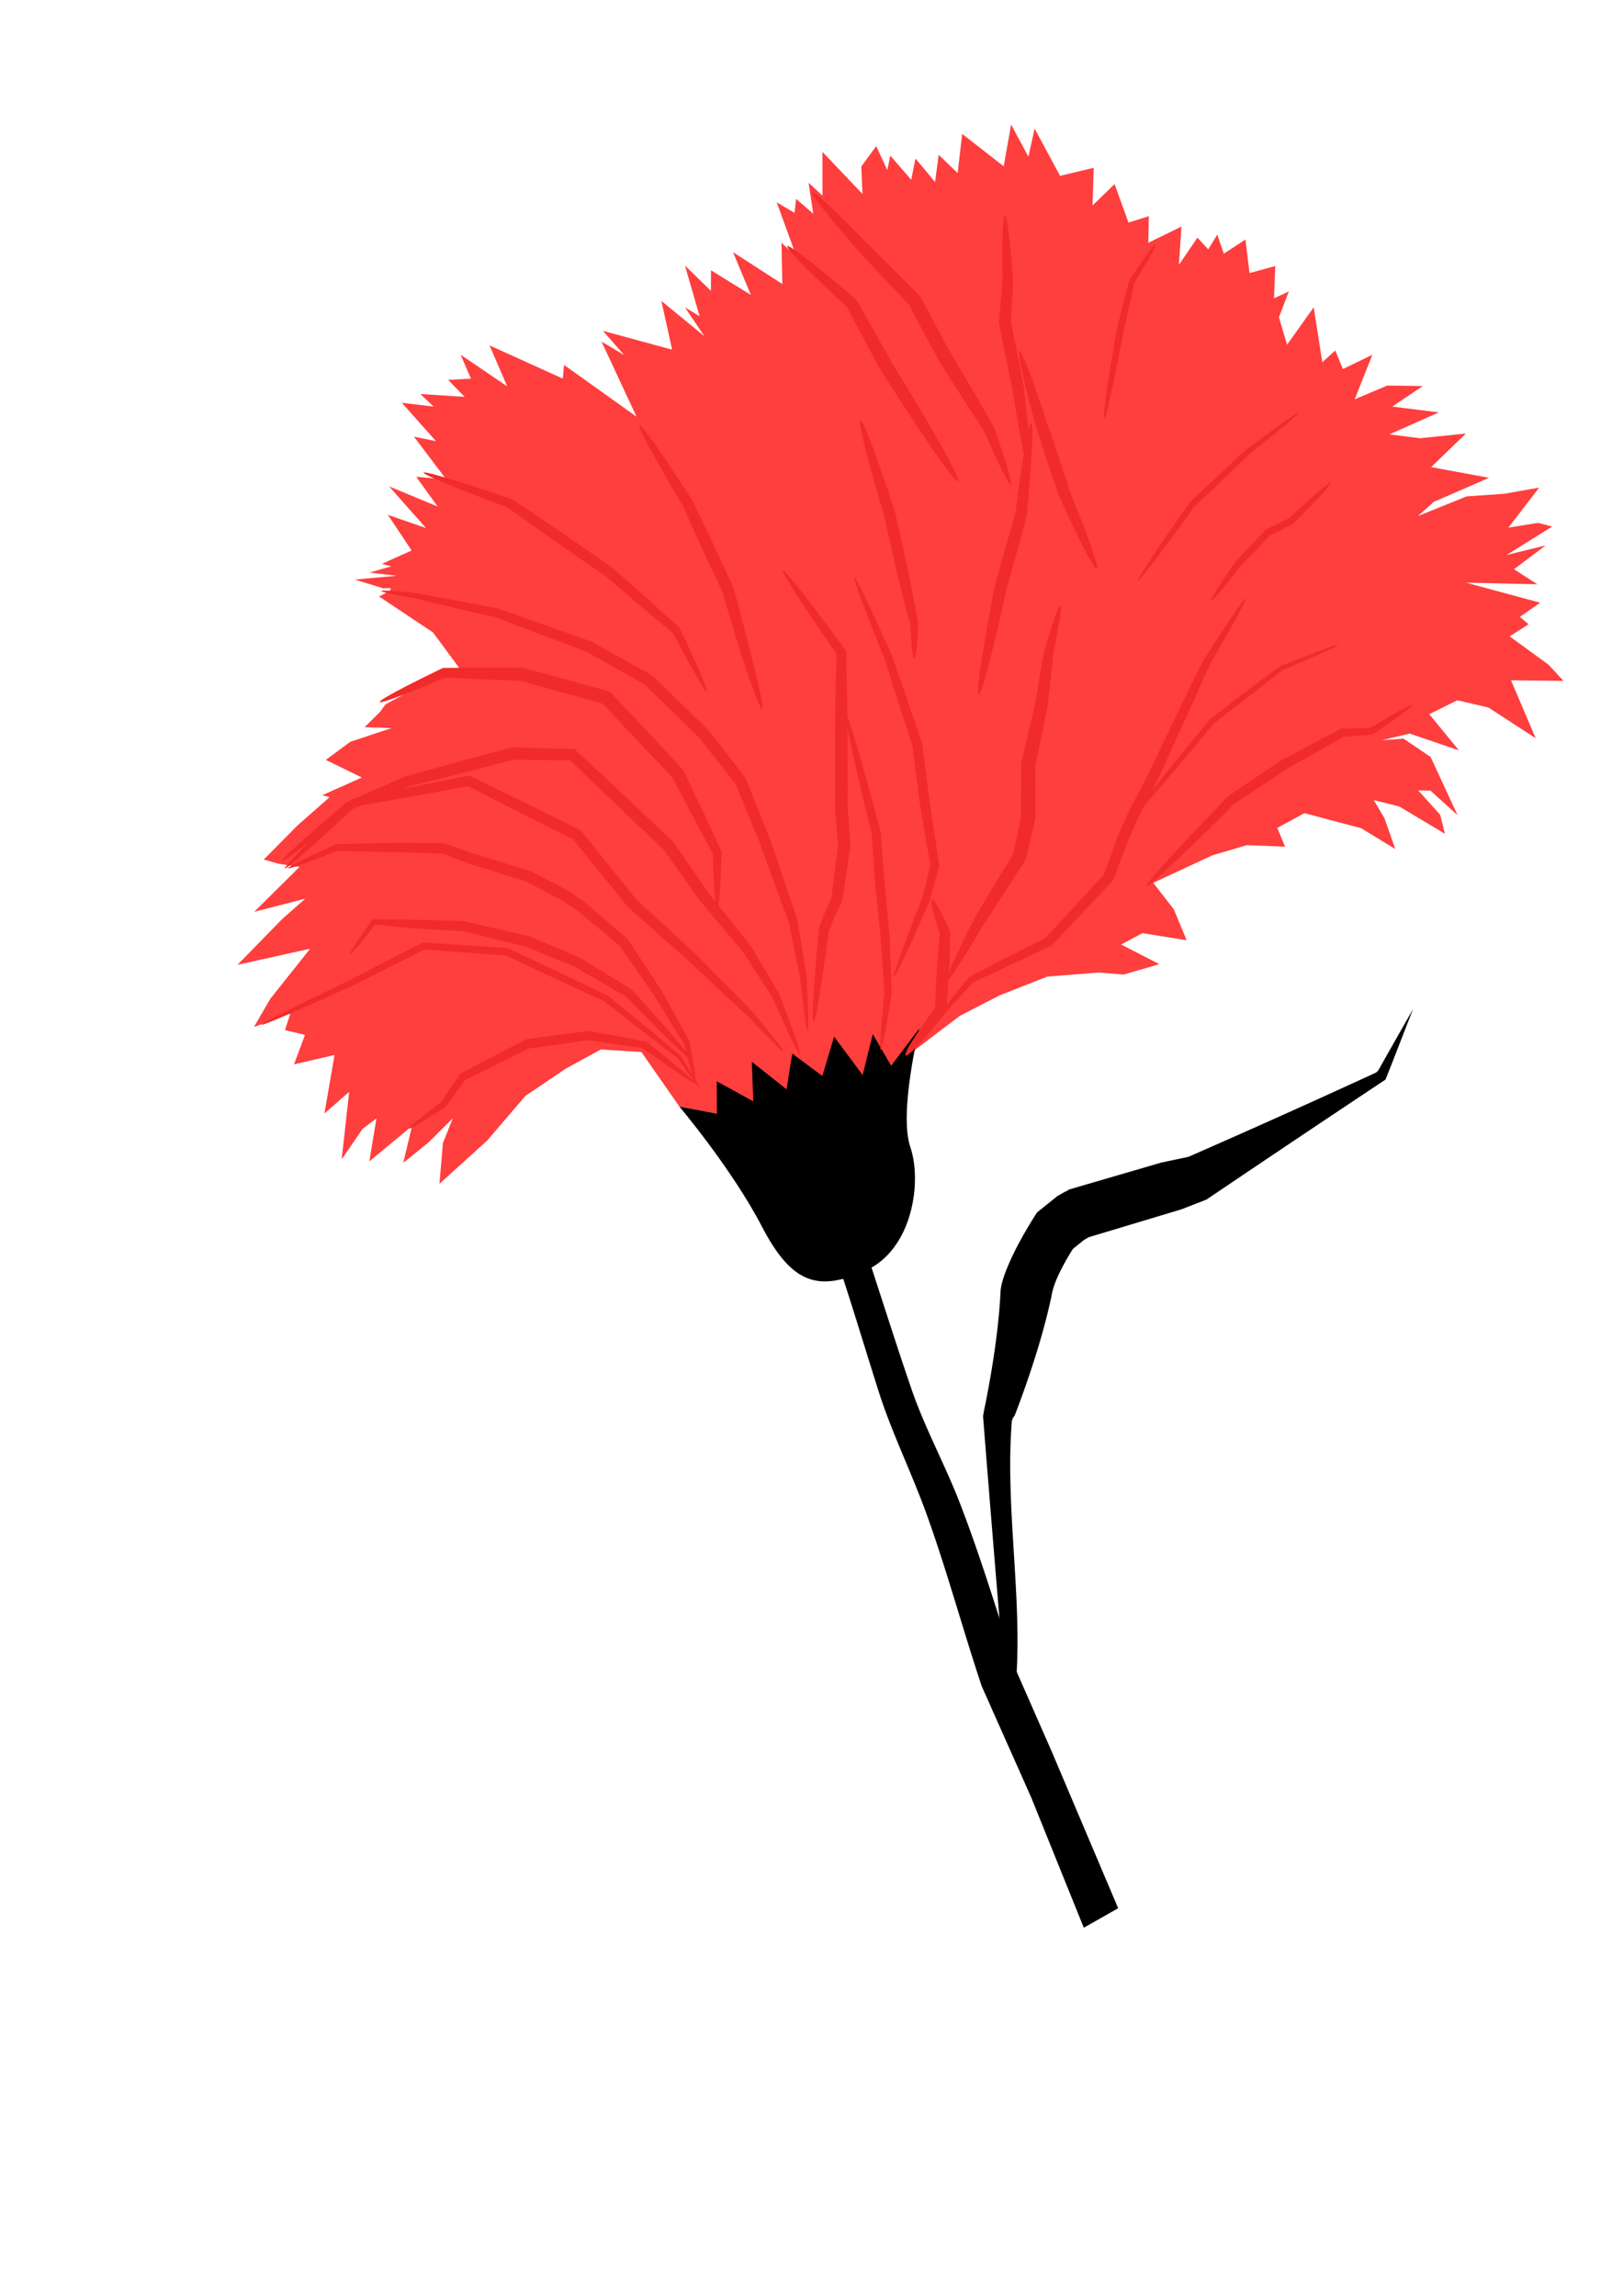 <?xml version="1.0" encoding="UTF-8" standalone="no"?>
<!-- Created with Inkscape (http://www.inkscape.org/) -->

<svg
   xmlns:dc="http://purl.org/dc/elements/1.1/"
   xmlns:cc="http://creativecommons.org/ns#"
   xmlns:rdf="http://www.w3.org/1999/02/22-rdf-syntax-ns#"
   xmlns:svg="http://www.w3.org/2000/svg"
   xmlns="http://www.w3.org/2000/svg"
   xmlns:sodipodi="http://sodipodi.sourceforge.net/DTD/sodipodi-0.dtd"
   xmlns:inkscape="http://www.inkscape.org/namespaces/inkscape"
   width="210mm"
   height="297mm"
   viewBox="0 0 210 297"
   version="1.1"
   id="svg8"
   inkscape:version="0.92.4 5da689c313, 2019-01-14"
   sodipodi:docname="25deabril-cravo.svg">
  <defs
     id="defs2">
    <inkscape:path-effect
       effect="bend_path"
       id="path-effect9378"
       is_visible="true"
       bendpath="m 107.309,163.47 14.299,30.898 7.677,22.451 16.801,30.517"
       prop_scale="1"
       scale_y_rel="false"
       vertical="false" />
    <inkscape:path-effect
       effect="bend_path"
       id="path-effect9368"
       is_visible="true"
       bendpath="m -29.4,93.341 6.682,86.595"
       prop_scale="1"
       scale_y_rel="false"
       vertical="false" />
    <inkscape:path-effect
       effect="skeletal"
       id="path-effect9358"
       is_visible="true"
       pattern="M 0,5 C 0,2.24 2.24,0 5,0 7.76,0 10,2.24 10,5 10,7.76 7.76,10 5,10 2.24,10 0,7.76 0,5 Z"
       copytype="single_stretched"
       prop_scale="0.265"
       scale_y_rel="false"
       spacing="0"
       normal_offset="0"
       tang_offset="0"
       prop_units="false"
       vertical_pattern="false"
       fuse_tolerance="0" />
    <inkscape:path-effect
       effect="skeletal"
       id="path-effect9354"
       is_visible="true"
       pattern="m -14.288,5 c 0,-2.76 2.24,-5 5,-5 2.76,0 5,2.24 5,5 0,2.76 -2.24,5 -5,5 -2.76,0 -5,-2.24 -5,-5 z"
       copytype="single_stretched"
       prop_scale="0.265"
       scale_y_rel="false"
       spacing="0"
       normal_offset="0"
       tang_offset="0"
       prop_units="false"
       vertical_pattern="false"
       fuse_tolerance="0" />
    <inkscape:path-effect
       effect="skeletal"
       id="path-effect9325"
       is_visible="true"
       pattern="M 0,5 C 0,2.24 2.24,0 5,0 7.76,0 10,2.24 10,5 10,7.76 7.76,10 5,10 2.24,10 0,7.76 0,5 Z"
       copytype="single_stretched"
       prop_scale="0.095"
       scale_y_rel="false"
       spacing="0"
       normal_offset="0"
       tang_offset="0"
       prop_units="false"
       vertical_pattern="false"
       fuse_tolerance="0" />
    <inkscape:path-effect
       effect="skeletal"
       id="path-effect9321"
       is_visible="true"
       pattern="M 0,5 C 0,2.24 2.24,0 5,0 7.76,0 10,2.24 10,5 10,7.76 7.76,10 5,10 2.24,10 0,7.76 0,5 Z"
       copytype="single_stretched"
       prop_scale="0.088"
       scale_y_rel="false"
       spacing="0"
       normal_offset="0"
       tang_offset="0"
       prop_units="false"
       vertical_pattern="false"
       fuse_tolerance="0" />
    <inkscape:path-effect
       effect="skeletal"
       id="path-effect9317"
       is_visible="true"
       pattern="M 0,5 C 0,2.24 2.24,0 5,0 7.76,0 10,2.24 10,5 10,7.76 7.76,10 5,10 2.24,10 0,7.76 0,5 Z"
       copytype="single_stretched"
       prop_scale="0.158"
       scale_y_rel="false"
       spacing="0"
       normal_offset="0"
       tang_offset="0"
       prop_units="false"
       vertical_pattern="false"
       fuse_tolerance="0" />
    <inkscape:path-effect
       effect="skeletal"
       id="path-effect9309"
       is_visible="true"
       pattern="M 0,5 C 0,2.24 2.24,0 5,0 7.76,0 10,2.24 10,5 10,7.76 7.76,10 5,10 2.24,10 0,7.76 0,5 Z"
       copytype="single_stretched"
       prop_scale="0.172"
       scale_y_rel="false"
       spacing="0"
       normal_offset="0"
       tang_offset="0"
       prop_units="false"
       vertical_pattern="false"
       fuse_tolerance="0" />
    <inkscape:path-effect
       effect="skeletal"
       id="path-effect9305"
       is_visible="true"
       pattern="M 0,5 C 0,2.24 2.24,0 5,0 7.76,0 10,2.24 10,5 10,7.76 7.76,10 5,10 2.24,10 0,7.76 0,5 Z"
       copytype="single_stretched"
       prop_scale="0.183"
       scale_y_rel="false"
       spacing="0"
       normal_offset="0"
       tang_offset="0"
       prop_units="false"
       vertical_pattern="false"
       fuse_tolerance="0" />
    <inkscape:path-effect
       effect="skeletal"
       id="path-effect9301"
       is_visible="true"
       pattern="M 0,5 C 0,2.24 2.24,0 5,0 7.76,0 10,2.24 10,5 10,7.76 7.76,10 5,10 2.24,10 0,7.76 0,5 Z"
       copytype="single_stretched"
       prop_scale="0.155"
       scale_y_rel="false"
       spacing="0"
       normal_offset="0"
       tang_offset="0"
       prop_units="false"
       vertical_pattern="false"
       fuse_tolerance="0" />
    <inkscape:path-effect
       effect="skeletal"
       id="path-effect9293"
       is_visible="true"
       pattern="M 0,5 C 0,2.24 2.24,0 5,0 7.76,0 10,2.24 10,5 10,7.76 7.76,10 5,10 2.24,10 0,7.76 0,5 Z"
       copytype="single_stretched"
       prop_scale="0.265"
       scale_y_rel="false"
       spacing="0"
       normal_offset="0"
       tang_offset="0"
       prop_units="false"
       vertical_pattern="false"
       fuse_tolerance="0" />
    <inkscape:path-effect
       effect="skeletal"
       id="path-effect9289"
       is_visible="true"
       pattern="M 0,5 C 0,2.24 2.24,0 5,0 7.76,0 10,2.24 10,5 10,7.76 7.76,10 5,10 2.24,10 0,7.76 0,5 Z"
       copytype="single_stretched"
       prop_scale="0.158"
       scale_y_rel="false"
       spacing="0"
       normal_offset="0"
       tang_offset="0"
       prop_units="false"
       vertical_pattern="false"
       fuse_tolerance="0" />
    <inkscape:path-effect
       effect="skeletal"
       id="path-effect9285"
       is_visible="true"
       pattern="M 0,5 C 0,2.24 2.24,0 5,0 7.76,0 10,2.24 10,5 10,7.76 7.76,10 5,10 2.24,10 0,7.76 0,5 Z"
       copytype="single_stretched"
       prop_scale="0.082"
       scale_y_rel="false"
       spacing="0"
       normal_offset="0"
       tang_offset="0"
       prop_units="false"
       vertical_pattern="false"
       fuse_tolerance="0" />
    <inkscape:path-effect
       effect="skeletal"
       id="path-effect9281"
       is_visible="true"
       pattern="M 0,5 C 0,2.24 2.24,0 5,0 7.76,0 10,2.24 10,5 10,7.76 7.76,10 5,10 2.24,10 0,7.76 0,5 Z"
       copytype="single_stretched"
       prop_scale="0.265"
       scale_y_rel="false"
       spacing="0"
       normal_offset="0"
       tang_offset="0"
       prop_units="false"
       vertical_pattern="false"
       fuse_tolerance="0" />
    <inkscape:path-effect
       effect="skeletal"
       id="path-effect9277"
       is_visible="true"
       pattern="M 0,5 C 0,2.24 2.24,0 5,0 7.76,0 10,2.24 10,5 10,7.76 7.76,10 5,10 2.24,10 0,7.76 0,5 Z"
       copytype="single_stretched"
       prop_scale="0.265"
       scale_y_rel="false"
       spacing="0"
       normal_offset="0"
       tang_offset="0"
       prop_units="false"
       vertical_pattern="false"
       fuse_tolerance="0" />
    <inkscape:path-effect
       effect="skeletal"
       id="path-effect9273"
       is_visible="true"
       pattern="M 0,5 C 0,2.24 2.24,0 5,0 7.76,0 10,2.24 10,5 10,7.76 7.76,10 5,10 2.24,10 0,7.76 0,5 Z"
       copytype="single_stretched"
       prop_scale="0.265"
       scale_y_rel="false"
       spacing="0"
       normal_offset="0"
       tang_offset="0"
       prop_units="false"
       vertical_pattern="false"
       fuse_tolerance="0" />
    <inkscape:path-effect
       effect="skeletal"
       id="path-effect9269"
       is_visible="true"
       pattern="M 0,5 C 0,2.24 2.24,0 5,0 7.76,0 10,2.24 10,5 10,7.76 7.76,10 5,10 2.24,10 0,7.76 0,5 Z"
       copytype="single_stretched"
       prop_scale="0.159"
       scale_y_rel="false"
       spacing="0"
       normal_offset="0"
       tang_offset="0"
       prop_units="false"
       vertical_pattern="false"
       fuse_tolerance="0" />
    <inkscape:path-effect
       effect="skeletal"
       id="path-effect9265"
       is_visible="true"
       pattern="M 0,5 C 0,2.24 2.24,0 5,0 7.76,0 10,2.24 10,5 10,7.76 7.76,10 5,10 2.24,10 0,7.76 0,5 Z"
       copytype="single_stretched"
       prop_scale="-0.151"
       scale_y_rel="false"
       spacing="0"
       normal_offset="0"
       tang_offset="0"
       prop_units="false"
       vertical_pattern="false"
       fuse_tolerance="0" />
    <inkscape:path-effect
       effect="skeletal"
       id="path-effect9261"
       is_visible="true"
       pattern="M 0,5 C 0,2.24 2.24,0 5,0 7.76,0 10,2.24 10,5 10,7.76 7.76,10 5,10 2.24,10 0,7.76 0,5 Z"
       copytype="single_stretched"
       prop_scale="0.265"
       scale_y_rel="false"
       spacing="0"
       normal_offset="0"
       tang_offset="0"
       prop_units="false"
       vertical_pattern="false"
       fuse_tolerance="0" />
    <inkscape:path-effect
       effect="skeletal"
       id="path-effect9257"
       is_visible="true"
       pattern="M 0,5 C 0,2.24 2.24,0 5,0 7.76,0 10,2.24 10,5 10,7.76 7.76,10 5,10 2.24,10 0,7.76 0,5 Z"
       copytype="single_stretched"
       prop_scale="0.265"
       scale_y_rel="false"
       spacing="0"
       normal_offset="0"
       tang_offset="0"
       prop_units="false"
       vertical_pattern="false"
       fuse_tolerance="0" />
    <inkscape:path-effect
       effect="skeletal"
       id="path-effect9253"
       is_visible="true"
       pattern="M 0,5 C 0,2.24 2.24,0 5,0 7.76,0 10,2.24 10,5 10,7.76 7.76,10 5,10 2.24,10 0,7.76 0,5 Z"
       copytype="single_stretched"
       prop_scale="0.132"
       scale_y_rel="false"
       spacing="0"
       normal_offset="0"
       tang_offset="0"
       prop_units="false"
       vertical_pattern="false"
       fuse_tolerance="0" />
    <inkscape:path-effect
       effect="skeletal"
       id="path-effect9249"
       is_visible="true"
       pattern="M 0,5 C 0,2.24 2.24,0 5,0 7.76,0 10,2.24 10,5 10,7.76 7.76,10 5,10 2.24,10 0,7.76 0,5 Z"
       copytype="single_stretched"
       prop_scale="0.074"
       scale_y_rel="false"
       spacing="0"
       normal_offset="0"
       tang_offset="0"
       prop_units="false"
       vertical_pattern="false"
       fuse_tolerance="0" />
    <inkscape:path-effect
       effect="skeletal"
       id="path-effect9241"
       is_visible="true"
       pattern="M 0,5 C 0,2.24 2.24,0 5,0 7.76,0 10,2.24 10,5 10,7.76 7.76,10 5,10 2.24,10 0,7.76 0,5 Z"
       copytype="single_stretched"
       prop_scale="0.145"
       scale_y_rel="false"
       spacing="0"
       normal_offset="0"
       tang_offset="0"
       prop_units="false"
       vertical_pattern="false"
       fuse_tolerance="0" />
    <inkscape:path-effect
       effect="skeletal"
       id="path-effect9237"
       is_visible="true"
       pattern="M 0,5 C 0,2.24 2.24,0 5,0 7.76,0 10,2.24 10,5 10,7.76 7.76,10 5,10 2.24,10 0,7.76 0,5 Z"
       copytype="single_stretched"
       prop_scale="0.188"
       scale_y_rel="false"
       spacing="0"
       normal_offset="0"
       tang_offset="0"
       prop_units="false"
       vertical_pattern="false"
       fuse_tolerance="0" />
    <inkscape:path-effect
       effect="skeletal"
       id="path-effect9233"
       is_visible="true"
       pattern="M 0,5 C 0,2.24 2.24,0 5,0 7.76,0 10,2.24 10,5 10,7.76 7.76,10 5,10 2.24,10 0,7.76 0,5 Z"
       copytype="single_stretched"
       prop_scale="0.17"
       scale_y_rel="false"
       spacing="0"
       normal_offset="0"
       tang_offset="0"
       prop_units="false"
       vertical_pattern="false"
       fuse_tolerance="0" />
    <inkscape:path-effect
       effect="skeletal"
       id="path-effect9229"
       is_visible="true"
       pattern="M 0,5 C 0,2.24 2.24,0 5,0 7.76,0 10,2.24 10,5 10,7.76 7.76,10 5,10 2.24,10 0,7.76 0,5 Z"
       copytype="single_stretched"
       prop_scale="-0.129"
       scale_y_rel="false"
       spacing="0"
       normal_offset="0"
       tang_offset="0"
       prop_units="false"
       vertical_pattern="false"
       fuse_tolerance="0" />
    <inkscape:path-effect
       effect="skeletal"
       id="path-effect9225"
       is_visible="true"
       pattern="M 0,5 C 0,2.24 2.24,0 5,0 7.76,0 10,2.24 10,5 10,7.76 7.76,10 5,10 2.24,10 0,7.76 0,5 Z"
       copytype="single_stretched"
       prop_scale="0.123"
       scale_y_rel="false"
       spacing="0"
       normal_offset="0"
       tang_offset="0"
       prop_units="false"
       vertical_pattern="false"
       fuse_tolerance="0" />
    <inkscape:path-effect
       effect="skeletal"
       id="path-effect9221"
       is_visible="true"
       pattern="M 0,5 C 0,2.24 2.24,0 5,0 7.76,0 10,2.24 10,5 10,7.76 7.76,10 5,10 2.24,10 0,7.76 0,5 Z"
       copytype="single_stretched"
       prop_scale="-0.166"
       scale_y_rel="false"
       spacing="0"
       normal_offset="0"
       tang_offset="0"
       prop_units="false"
       vertical_pattern="false"
       fuse_tolerance="0" />
    <inkscape:path-effect
       effect="skeletal"
       id="path-effect9217"
       is_visible="true"
       pattern="M 0,5 C 0,2.24 2.24,0 5,0 7.76,0 10,2.24 10,5 10,7.76 7.76,10 5,10 2.24,10 0,7.76 0,5 Z"
       copytype="single_stretched"
       prop_scale="0.265"
       scale_y_rel="false"
       spacing="0"
       normal_offset="0"
       tang_offset="0"
       prop_units="false"
       vertical_pattern="false"
       fuse_tolerance="0" />
    <inkscape:path-effect
       effect="skeletal"
       id="path-effect9213"
       is_visible="true"
       pattern="M 0,5 C 0,2.24 2.24,0 5,0 7.76,0 10,2.24 10,5 10,7.76 7.76,10 5,10 2.24,10 0,7.76 0,5 Z"
       copytype="single_stretched"
       prop_scale="0.265"
       scale_y_rel="false"
       spacing="0"
       normal_offset="0"
       tang_offset="0"
       prop_units="false"
       vertical_pattern="false"
       fuse_tolerance="0" />
    <inkscape:path-effect
       effect="skeletal"
       id="path-effect9209"
       is_visible="true"
       pattern="M 0,5 C 0,2.24 2.24,0 5,0 7.76,0 10,2.24 10,5 10,7.76 7.76,10 5,10 2.24,10 0,7.76 0,5 Z"
       copytype="single_stretched"
       prop_scale="0.265"
       scale_y_rel="false"
       spacing="0"
       normal_offset="0"
       tang_offset="0"
       prop_units="false"
       vertical_pattern="false"
       fuse_tolerance="0" />
    <inkscape:path-effect
       effect="skeletal"
       id="path-effect9193"
       is_visible="true"
       pattern="M 0,5 C 0,2.24 2.24,0 5,0 7.76,0 10,2.24 10,5 10,7.76 7.76,10 5,10 2.24,10 0,7.76 0,5 Z"
       copytype="single_stretched"
       prop_scale="0.265"
       scale_y_rel="false"
       spacing="0"
       normal_offset="0"
       tang_offset="0"
       prop_units="false"
       vertical_pattern="false"
       fuse_tolerance="0" />
    <inkscape:path-effect
       effect="skeletal"
       id="path-effect9189"
       is_visible="true"
       pattern="M 0,5 C 0,2.24 2.24,0 5,0 7.76,0 10,2.24 10,5 10,7.76 7.76,10 5,10 2.24,10 0,7.76 0,5 Z"
       copytype="single_stretched"
       prop_scale="0.143"
       scale_y_rel="false"
       spacing="0"
       normal_offset="0"
       tang_offset="0"
       prop_units="false"
       vertical_pattern="false"
       fuse_tolerance="0" />
    <inkscape:path-effect
       effect="skeletal"
       id="path-effect9185"
       is_visible="true"
       pattern="M 0,5 C 0,2.24 2.24,0 5,0 7.76,0 10,2.24 10,5 10,7.76 7.76,10 5,10 2.24,10 0,7.76 0,5 Z"
       copytype="single_stretched"
       prop_scale="0.156"
       scale_y_rel="false"
       spacing="0"
       normal_offset="0"
       tang_offset="0"
       prop_units="false"
       vertical_pattern="false"
       fuse_tolerance="0" />
    <inkscape:path-effect
       effect="skeletal"
       id="path-effect9181"
       is_visible="true"
       pattern="M 0,5 C 0,2.24 2.24,0 5,0 7.76,0 10,2.24 10,5 10,7.76 7.76,10 5,10 2.24,10 0,7.76 0,5 Z"
       copytype="single_stretched"
       prop_scale="0.187"
       scale_y_rel="false"
       spacing="0"
       normal_offset="0"
       tang_offset="0"
       prop_units="false"
       vertical_pattern="false"
       fuse_tolerance="0" />
    <inkscape:path-effect
       effect="skeletal"
       id="path-effect9177"
       is_visible="true"
       pattern="M 0,5 C 0,2.24 2.24,0 5,0 7.76,0 10,2.24 10,5 10,7.76 7.76,10 5,10 2.24,10 0,7.76 0,5 Z"
       copytype="single_stretched"
       prop_scale="0.168"
       scale_y_rel="false"
       spacing="0"
       normal_offset="0"
       tang_offset="0"
       prop_units="false"
       vertical_pattern="false"
       fuse_tolerance="0" />
    <inkscape:path-effect
       effect="skeletal"
       id="path-effect9173"
       is_visible="true"
       pattern="M 0,5 C 0,2.24 2.24,0 5,0 7.76,0 10,2.24 10,5 10,7.76 7.76,10 5,10 2.24,10 0,7.76 0,5 Z"
       copytype="single_stretched"
       prop_scale="0.139"
       scale_y_rel="false"
       spacing="0"
       normal_offset="0"
       tang_offset="0"
       prop_units="false"
       vertical_pattern="false"
       fuse_tolerance="0" />
    <inkscape:path-effect
       effect="skeletal"
       id="path-effect9169"
       is_visible="true"
       pattern="M 0,5 C 0,2.24 2.24,0 5,0 7.76,0 10,2.24 10,5 10,7.76 7.76,10 5,10 2.24,10 0,7.76 0,5 Z"
       copytype="single_stretched"
       prop_scale="0.147"
       scale_y_rel="false"
       spacing="0"
       normal_offset="0"
       tang_offset="0"
       prop_units="false"
       vertical_pattern="false"
       fuse_tolerance="0" />
    <inkscape:path-effect
       effect="skeletal"
       id="path-effect9165"
       is_visible="true"
       pattern="M 0,5 C 0,2.24 2.24,0 5,0 7.76,0 10,2.24 10,5 10,7.76 7.76,10 5,10 2.24,10 0,7.76 0,5 Z"
       copytype="single_stretched"
       prop_scale="0.126"
       scale_y_rel="false"
       spacing="0"
       normal_offset="0"
       tang_offset="0"
       prop_units="false"
       vertical_pattern="false"
       fuse_tolerance="0" />
    <inkscape:path-effect
       effect="powerstroke"
       id="path-effect9161"
       is_visible="true"
       offset_points="0,0.132"
       sort_points="true"
       interpolator_type="CubicBezierJohan"
       interpolator_beta="0.2"
       start_linecap_type="zerowidth"
       linejoin_type="extrp_arc"
       miter_limit="4"
       end_linecap_type="zerowidth" />
    <inkscape:path-effect
       effect="skeletal"
       id="path-effect9157"
       is_visible="true"
       pattern="M 0,5 C 0,2.24 2.24,0 5,0 7.76,0 10,2.24 10,5 10,7.76 7.76,10 5,10 2.24,10 0,7.76 0,5 Z"
       copytype="single_stretched"
       prop_scale="0.155"
       scale_y_rel="false"
       spacing="0"
       normal_offset="0"
       tang_offset="0"
       prop_units="false"
       vertical_pattern="false"
       fuse_tolerance="0" />
    <inkscape:path-effect
       effect="skeletal"
       id="path-effect9153"
       is_visible="true"
       pattern="M 0,5 C 0,2.24 2.24,0 5,0 7.76,0 10,2.24 10,5 10,7.76 7.76,10 5,10 2.24,10 0,7.76 0,5 Z"
       copytype="single_stretched"
       prop_scale="0.1"
       scale_y_rel="false"
       spacing="0"
       normal_offset="0"
       tang_offset="0"
       prop_units="false"
       vertical_pattern="false"
       fuse_tolerance="0" />
    <inkscape:path-effect
       effect="skeletal"
       id="path-effect9149"
       is_visible="true"
       pattern="M 0,5 C 0,2.24 2.24,0 5,0 7.76,0 10,2.24 10,5 10,7.76 7.76,10 5,10 2.24,10 0,7.76 0,5 Z"
       copytype="single_stretched"
       prop_scale="0.265"
       scale_y_rel="false"
       spacing="0"
       normal_offset="0"
       tang_offset="0"
       prop_units="false"
       vertical_pattern="false"
       fuse_tolerance="0" />
    <inkscape:path-effect
       effect="skeletal"
       id="path-effect9144"
       is_visible="true"
       pattern="m -177.591,180.144 v 27.604 l -14.834,0.906 -10.687,-1.76 -6.516,2.646 1e-4,-32.717 6.516,0.1 9.777,5.017 z"
       copytype="single_stretched"
       prop_scale="0.265"
       scale_y_rel="false"
       spacing="0"
       normal_offset="0"
       tang_offset="0"
       prop_units="false"
       vertical_pattern="false"
       fuse_tolerance="0" />
    <inkscape:path-effect
       effect="skeletal"
       id="path-effect9134"
       is_visible="true"
       pattern="m -183.365,184.538 v 27.604 l -14.834,0.906 -10.687,-1.76 -6.516,2.646 1e-4,-32.717 6.516,0.1 9.777,5.017 z"
       copytype="single_stretched"
       prop_scale="0.265"
       scale_y_rel="false"
       spacing="0"
       normal_offset="0"
       tang_offset="0"
       prop_units="false"
       vertical_pattern="false"
       fuse_tolerance="0" />
    <inkscape:path-effect
       effect="skeletal"
       id="path-effect9124"
       is_visible="true"
       pattern="m -183.365,184.538 v 27.604 l -14.834,0.906 -10.687,-1.76 -6.516,2.646 1e-4,-32.717 6.516,0.1 9.777,5.017 z"
       copytype="single_stretched"
       prop_scale="0.265"
       scale_y_rel="false"
       spacing="0"
       normal_offset="0"
       tang_offset="0"
       prop_units="false"
       vertical_pattern="false"
       fuse_tolerance="0" />
    <inkscape:path-effect
       effect="skeletal"
       id="path-effect9085"
       is_visible="true"
       pattern="m -181.197,155.006 v 1.146 l -25.521,16.08 h -6.516 l 1e-4,-32.717 6.516,0.1 z"
       copytype="single_stretched"
       prop_scale="0.265"
       scale_y_rel="false"
       spacing="0"
       normal_offset="0"
       tang_offset="0"
       prop_units="false"
       vertical_pattern="false"
       fuse_tolerance="0" />
    <inkscape:path-effect
       effect="skeletal"
       id="path-effect9075"
       is_visible="true"
       pattern="m -183.742,148.453 v 1.146 L -209.263,165.678 h -6.516 l 1e-4,-32.717 6.516,0.1 z"
       copytype="single_stretched"
       prop_scale="0.265"
       scale_y_rel="false"
       spacing="0"
       normal_offset="0"
       tang_offset="0"
       prop_units="false"
       vertical_pattern="false"
       fuse_tolerance="0" />
    <inkscape:path-effect
       effect="skeletal"
       id="path-effect9065"
       is_visible="true"
       pattern="m -183.742,148.453 v 1.146 L -209.263,165.678 h -6.516 l 1e-4,-32.717 6.516,0.1 z"
       copytype="single_stretched"
       prop_scale="0.265"
       scale_y_rel="false"
       spacing="0"
       normal_offset="0"
       tang_offset="0"
       prop_units="false"
       vertical_pattern="false"
       fuse_tolerance="0" />
    <inkscape:path-effect
       effect="skeletal"
       id="path-effect9055"
       is_visible="true"
       pattern="m -183.742,148.453 v 1.146 L -209.263,165.678 h -6.516 l 1e-4,-32.717 6.516,0.1 z"
       copytype="single_stretched"
       prop_scale="0.265"
       scale_y_rel="false"
       spacing="0"
       normal_offset="0"
       tang_offset="0"
       prop_units="false"
       vertical_pattern="false"
       fuse_tolerance="0" />
    <inkscape:path-effect
       effect="skeletal"
       id="path-effect9036"
       is_visible="true"
       pattern="m -183.742,148.982 v 0.087 L -209.263,165.678 h -6.516 l 1e-4,-32.717 6.516,0.1 z"
       copytype="single_stretched"
       prop_scale="0.265"
       scale_y_rel="false"
       spacing="0"
       normal_offset="0"
       tang_offset="0"
       prop_units="false"
       vertical_pattern="false"
       fuse_tolerance="0" />
    <inkscape:path-effect
       effect="skeletal"
       id="path-effect9006"
       is_visible="true"
       pattern="m -194.703,103.813 v 0.059 l -21.832,11.318 V 92.896 Z"
       copytype="single_stretched"
       prop_scale="0.265"
       scale_y_rel="false"
       spacing="0"
       normal_offset="0"
       tang_offset="0"
       prop_units="false"
       vertical_pattern="false"
       fuse_tolerance="0" />
    <inkscape:path-effect
       effect="skeletal"
       id="path-effect8972"
       is_visible="true"
       pattern="m -195.039,65.964 v 10.349 c 0,0.214 -0.121,0.345 -0.266,0.386 l -21.299,5.973 c -0.145,0.041 -0.266,-0.172 -0.266,-0.386 V 59.991 c 0,-0.214 0.121,-0.427 0.266,-0.386 l 21.299,5.973 c 0.145,0.041 0.266,0.172 0.266,0.386 z"
       copytype="single_stretched"
       prop_scale="0.265"
       scale_y_rel="false"
       spacing="0"
       normal_offset="0"
       tang_offset="0"
       prop_units="false"
       vertical_pattern="false"
       fuse_tolerance="0" />
    <inkscape:path-effect
       fuse_tolerance="0"
       vertical_pattern="false"
       prop_units="false"
       tang_offset="0"
       normal_offset="0"
       spacing="0"
       scale_y_rel="false"
       prop_scale="0.265"
       copytype="single_stretched"
       pattern="m -195.568,64.905 v 10.349 c 0,0.214 -0.121,0.345 -0.266,0.386 l -21.299,5.973 c -0.145,0.041 -0.266,-0.172 -0.266,-0.386 V 58.933 c 0,-0.214 0.121,-0.427 0.266,-0.386 l 21.299,5.973 c 0.145,0.041 0.266,0.172 0.266,0.386 z"
       is_visible="true"
       id="path-effect8968"
       effect="skeletal" />
    <inkscape:path-effect
       effect="skeletal"
       id="path-effect8964"
       is_visible="true"
       pattern="m -194.968,66.72 v 10.349 c 0,0.214 -0.121,0.345 -0.266,0.386 l -21.299,5.973 c -0.145,0.041 -0.266,-0.172 -0.266,-0.386 V 60.748 c 0,-0.214 0.121,-0.427 0.266,-0.386 l 21.299,5.973 c 0.145,0.041 0.266,0.172 0.266,0.386 z"
       copytype="single_stretched"
       prop_scale="0.265"
       scale_y_rel="false"
       spacing="0"
       normal_offset="0"
       tang_offset="0"
       prop_units="false"
       vertical_pattern="false"
       fuse_tolerance="0" />
    <inkscape:path-effect
       effect="skeletal"
       id="path-effect8930"
       is_visible="true"
       pattern="M -177.925,-12.271 V 9.725 c 0,0.454 -0.258,0.734 -0.566,0.82 l -45.269,12.694 c -0.308,0.086 -0.566,-0.366 -0.566,-0.82 v -47.384 c 0,-0.455 0.258,-0.907 0.566,-0.821 l 45.269,12.694 c 0.308,0.086 0.566,0.366 0.566,0.821 z"
       copytype="single_stretched"
       prop_scale="0.265"
       scale_y_rel="false"
       spacing="0"
       normal_offset="0"
       tang_offset="0"
       prop_units="false"
       vertical_pattern="false"
       fuse_tolerance="0" />
    <inkscape:path-effect
       effect="skeletal"
       id="path-effect8918"
       is_visible="true"
       pattern="M -172.633,-12.271 V 9.725 c 0,0.454 -0.258,0.734 -0.566,0.82 l -45.269,12.694 c -0.308,0.086 -0.566,-0.366 -0.566,-0.82 v -47.384 c 0,-0.455 0.258,-0.907 0.566,-0.821 l 45.269,12.694 c 0.308,0.086 0.566,0.366 0.566,0.821 z"
       copytype="single_stretched"
       prop_scale="0.265"
       scale_y_rel="false"
       spacing="0"
       normal_offset="0"
       tang_offset="0"
       prop_units="false"
       vertical_pattern="false"
       fuse_tolerance="0" />
    <inkscape:path-effect
       effect="skeletal"
       id="path-effect8908"
       is_visible="true"
       pattern="M -177.925,-12.271 V 9.725 c 0,0.454 -0.258,0.734 -0.566,0.82 l -45.269,12.694 c -0.308,0.086 -0.566,-0.366 -0.566,-0.82 v -47.384 c 0,-0.455 0.258,-0.907 0.566,-0.821 l 45.269,12.694 c 0.308,0.086 0.566,0.366 0.566,0.821 z"
       copytype="single_stretched"
       prop_scale="0.265"
       scale_y_rel="false"
       spacing="0"
       normal_offset="0"
       tang_offset="0"
       prop_units="false"
       vertical_pattern="false"
       fuse_tolerance="0" />
    <inkscape:path-effect
       effect="skeletal"
       id="path-effect8898"
       is_visible="true"
       pattern="M -177.925,-12.271 V 9.725 c 0,0.454 -0.258,0.734 -0.566,0.82 l -45.269,12.694 c -0.308,0.086 -0.566,-0.366 -0.566,-0.82 v -47.384 c 0,-0.455 0.258,-0.907 0.566,-0.821 l 45.269,12.694 c 0.308,0.086 0.566,0.366 0.566,0.821 z"
       copytype="single_stretched"
       prop_scale="0.265"
       scale_y_rel="false"
       spacing="0"
       normal_offset="0"
       tang_offset="0"
       prop_units="false"
       vertical_pattern="false"
       fuse_tolerance="0" />
    <clipPath
       clipPathUnits="userSpaceOnUse"
       id="clipPath8449">
      <path
         style="opacity:1;fill:none;fill-opacity:1;stroke:#000000;stroke-width:7.938;stroke-linecap:butt;stroke-linejoin:miter;stroke-miterlimit:0;stroke-dasharray:none;stroke-opacity:1;paint-order:normal"
         d="M -508.024,4967.316 H 1172.91 V 6648.251 H -508.024 Z"
         id="path8451"
         inkscape:connector-curvature="0" />
    </clipPath>
    <clipPath
       clipPathUnits="userSpaceOnUse"
       id="clipPath8453">
      <path
         style="opacity:1;fill:none;fill-opacity:1;stroke:#000000;stroke-width:7.938;stroke-linecap:butt;stroke-linejoin:miter;stroke-miterlimit:0;stroke-dasharray:none;stroke-opacity:1;paint-order:normal"
         d="M -508.024,4967.316 H 1172.91 V 6648.251 H -508.024 Z"
         id="path8455"
         inkscape:connector-curvature="0" />
    </clipPath>
    <clipPath
       clipPathUnits="userSpaceOnUse"
       id="clipPath8457">
      <path
         style="opacity:1;fill:none;fill-opacity:1;stroke:#000000;stroke-width:7.938;stroke-linecap:butt;stroke-linejoin:miter;stroke-miterlimit:0;stroke-dasharray:none;stroke-opacity:1;paint-order:normal"
         d="M -508.024,4967.316 H 1172.91 V 6648.251 H -508.024 Z"
         id="path8459"
         inkscape:connector-curvature="0" />
    </clipPath>
    <clipPath
       clipPathUnits="userSpaceOnUse"
       id="clipPath8461">
      <path
         style="opacity:1;fill:none;fill-opacity:1;stroke:#000000;stroke-width:7.938;stroke-linecap:butt;stroke-linejoin:miter;stroke-miterlimit:0;stroke-dasharray:none;stroke-opacity:1;paint-order:normal"
         d="M -508.024,4967.316 H 1172.91 V 6648.251 H -508.024 Z"
         id="path8463"
         inkscape:connector-curvature="0" />
    </clipPath>
    <clipPath
       clipPathUnits="userSpaceOnUse"
       id="clipPath8465">
      <path
         style="opacity:1;fill:none;fill-opacity:1;stroke:#000000;stroke-width:7.938;stroke-linecap:butt;stroke-linejoin:miter;stroke-miterlimit:0;stroke-dasharray:none;stroke-opacity:1;paint-order:normal"
         d="M -508.024,4967.316 H 1172.91 V 6648.251 H -508.024 Z"
         id="path8467"
         inkscape:connector-curvature="0" />
    </clipPath>
    <clipPath
       clipPathUnits="userSpaceOnUse"
       id="clipPath8469">
      <path
         style="opacity:1;fill:none;fill-opacity:1;stroke:#000000;stroke-width:7.938;stroke-linecap:butt;stroke-linejoin:miter;stroke-miterlimit:0;stroke-dasharray:none;stroke-opacity:1;paint-order:normal"
         d="M -508.024,4967.316 H 1172.91 V 6648.251 H -508.024 Z"
         id="path8471"
         inkscape:connector-curvature="0" />
    </clipPath>
    <clipPath
       clipPathUnits="userSpaceOnUse"
       id="clipPath8473">
      <path
         style="opacity:1;fill:none;fill-opacity:1;stroke:#000000;stroke-width:7.938;stroke-linecap:butt;stroke-linejoin:miter;stroke-miterlimit:0;stroke-dasharray:none;stroke-opacity:1;paint-order:normal"
         d="M -508.024,4967.316 H 1172.91 V 6648.251 H -508.024 Z"
         id="path8475"
         inkscape:connector-curvature="0" />
    </clipPath>
    <clipPath
       clipPathUnits="userSpaceOnUse"
       id="clipPath8477">
      <path
         style="opacity:1;fill:none;fill-opacity:1;stroke:#000000;stroke-width:7.938;stroke-linecap:butt;stroke-linejoin:miter;stroke-miterlimit:0;stroke-dasharray:none;stroke-opacity:1;paint-order:normal"
         d="M -508.024,4967.316 H 1172.91 V 6648.251 H -508.024 Z"
         id="path8479"
         inkscape:connector-curvature="0" />
    </clipPath>
    <clipPath
       clipPathUnits="userSpaceOnUse"
       id="clipPath8481">
      <path
         style="opacity:1;fill:none;fill-opacity:1;stroke:#000000;stroke-width:7.938;stroke-linecap:butt;stroke-linejoin:miter;stroke-miterlimit:0;stroke-dasharray:none;stroke-opacity:1;paint-order:normal"
         d="M -508.024,4967.316 H 1172.91 V 6648.251 H -508.024 Z"
         id="path8483"
         inkscape:connector-curvature="0" />
    </clipPath>
  </defs>
  <sodipodi:namedview
     id="base"
     pagecolor="#ffffff"
     bordercolor="#00e98f"
     borderopacity="1"
     inkscape:pageopacity="0.0"
     inkscape:pageshadow="2"
     inkscape:zoom="0.69999999"
     inkscape:cx="393.24654"
     inkscape:cy="553.74448"
     inkscape:document-units="mm"
     inkscape:current-layer="layer1"
     showgrid="false"
     borderlayer="true"
     inkscape:showpageshadow="false"
     inkscape:window-width="1920"
     inkscape:window-height="1017"
     inkscape:window-x="0"
     inkscape:window-y="30"
     inkscape:window-maximized="1"
     inkscape:object-nodes="false"
     showguides="false" />
  <g
     inkscape:label="Layer 1"
     inkscape:groupmode="layer"
     id="layer1"
     style="display:inline;opacity:1">
    <path
       style="opacity:1;fill:#ff3e3e;fill-opacity:1;stroke:none;stroke-width:4.465;stroke-linecap:round;stroke-linejoin:miter;stroke-miterlimit:4;stroke-dasharray:none;stroke-dashoffset:86.066;stroke-opacity:1;paint-order:normal"
       d="m 179.764,56.196 3.985,0.494 5.919,-0.607 -4.489,4.347 7.494,1.381 -7.164,3.118 -2.042,1.83 6.289,-2.54 4.929,-0.348 4.466,-0.792 -3.978,5.177 3.846,-0.614 1.822,0.475 -5.904,3.68 5.042,-1.235 -4.084,3.079 3.021,1.944 -9.215,-0.208 9.576,2.592 -2.626,1.834 1.136,0.956 -2.457,1.56 5.054,3.687 1.91,2.079 -6.786,-0.082 1.219,2.869 1.978,4.633 -6.119,-3.977 -4.031,-0.94 -3.621,1.804 3.83,4.678 -6.369,-2.169 -3.645,0.861 2.853,-0.206 3.502,2.367 3.486,7.527 -3.499,-3.164 -1.598,-0.035 2.842,3.141 0.626,2.473 -5.891,-3.523 -3.326,-0.842 1.372,2.311 1.421,4.025 -4.417,-2.692 -7.35,-1.948 -3.505,1.906 1.006,2.427 -4.95,-0.195 -4.482,1.325 -7.623,3.552 2.665,3.426 1.651,3.996 -5.71,-0.914 -2.764,1.466 4.946,2.543 -4.605,1.343 -3.214,-0.261 -6.676,0.528 -6.175,2.428 -5.146,2.653 -5.734,4.349 -3.296,3.755 -22.407,4.535 -4.848,-0.905 -4.919,-7.059 -5.242,-0.328 -4.542,2.482 -5.216,3.519 -4.956,5.786 -6.17,5.592 0.451,-5.274 1.276,-3.2 -3.139,3.118 -3.269,2.64 1.138,-4.769 -5.531,4.583 0.923,-5.561 -1.805,1.365 -2.693,3.939 0.966,-8.74 -3.201,2.805 1.311,-7.572 -5.243,1.208 1.414,-3.803 -2.583,-0.633 0.693,-2.129 -4.705,1.726 2.123,-3.655 5.147,-6.463 -9.408,2.086 5.787,-5.922 2.982,-2.633 -6.595,1.692 5.854,-5.804 -2.748,-0.419 -1.876,-0.537 4.353,-4.401 4.169,-3.671 -0.966,-0.247 5.134,-2.292 -4.664,-2.278 3.178,-2.343 5.344,-1.779 -3.507,-0.103 2.022,-2.007 0.693,-0.949 7.583,-4.136 2.225,-0.204 -3.66,-4.961 -6.999,-4.665 c 3.053,-1.412 0.606,-1.029 0.606,-1.029 l -3.697,-1.152 5.391,-0.491 -3.523,-0.411 2.822,-0.809 -1.198,-0.327 3.823,-1.726 -3.069,-4.608 4.931,1.707 -4.776,-5.391 6.281,2.606 -2.769,-3.846 3.89,0.344 -4.186,-5.538 2.854,0.585 -4.426,-4.964 4.131,0.49 -1.734,-1.627 5.744,0.373 -2.14,-2.197 2.947,-0.163 -1.339,-3.097 6.032,4.101 -2.285,-5.303 9.481,4.297 0.149,-1.777 9.382,6.697 -4.521,-9.713 2.927,1.746 -2.744,-3.132 8.948,2.43 -1.388,-6.302 5.579,4.577 -2.54,-3.752 1.909,1.156 -1.901,-6.56 3.363,3.279 0.012,-2.663 5.156,3.188 -2.31,-5.533 6.381,4.118 -0.113,-5.347 1.971,1.874 -2.59,-7.093 2.308,1.362 0.207,-1.803 2.216,1.913 -0.609,-4.005 1.805,1.673 -0.009,-5.667 5.181,5.439 -0.153,-3.553 1.933,-2.625 1.441,3.108 0.374,-1.888 2.714,3.127 0.546,-2.75 2.535,3.039 0.472,-3.517 2.456,2.363 0.58,-5.072 5.375,4.196 0.961,-5.41 2.236,4.176 0.806,-3.648 3.293,6.122 4.352,-1.051 -0.153,4.879 2.851,-2.763 1.803,4.979 2.631,-0.834 -0.072,3.444 4.293,-2.097 -0.33,4.951 2.394,-3.514 1.404,1.513 1.165,-1.906 0.843,2.455 2.806,-1.822 0.523,4.338 3.337,-0.911 -0.169,4.179 1.921,-0.892 -1.283,3.338 1.053,3.558 3.453,-4.85 1.105,7.113 1.679,-1.518 0.989,2.399 3.808,-1.848 -2.28,5.76 4.207,-1.774 4.595,0.061 -3.939,2.658 6.031,0.749 z"
       id="rect9350"
       inkscape:connector-curvature="0"
       sodipodi:nodetypes="ccccccccccccccccccccccccccccccccccccccccccccccccccccccccccccccccccccccccccccccccccccccccccccccccccccccccccccccccccccccccccccccccccccccccccccccccccccccccccccccccccccccccccccccccccccccccccccccccccccccccccccccc"
       inkscape:label="Red" />
    <path
       sodipodi:type="inkscape:offset"
       inkscape:radius="-3.8151453"
       inkscape:original="M 710.89062 451.42578 C 697.43019 474.86765 684.40951 497.84245 671.82812 520.34766 C 640.74344 534.63812 610.48321 548.22137 581.05078 561.09766 C 576.75068 562.00541 572.45928 562.90896 568.17383 563.81055 C 552.49359 568.38822 536.81557 572.96557 521.14062 577.54102 C 521.17903 577.66994 521.21752 577.79881 521.25586 577.92773 L 521.13477 577.98242 L 520.03516 578.50977 L 516.24414 580.64062 L 505.50195 589.27539 C 505.50195 589.27539 488.59564 614.6806 486.84375 628.88281 C 486.82225 629.04382 486.802 629.20423 486.7793 629.36523 C 486.17465 642.62847 484.41423 656.14929 482.12305 669.79297 C 481.32421 674.53291 480.45795 679.2586 479.51367 683.9668 C 479.24381 685.31208 478.97223 686.64805 478.69141 687.97266 C 478.53206 688.88122 478.37365 689.77955 478.2168 690.66797 C 478.1956 690.76437 478.17504 690.86065 478.15234 690.95703 C 478.14434 690.99183 478.13641 691.02843 478.12891 691.0625 C 481.54983 734.39811 485.05185 777.20275 488.63477 819.47461 L 489.78125 819.47461 L 501.92188 822.33008 C 505.34692 780.11487 496.55214 735.55281 499.82227 694.35547 C 499.83667 694.32217 499.84818 694.28797 499.86328 694.25391 C 499.90028 694.16241 499.93678 694.07193 499.97461 693.98047 C 500.03921 694.15724 500.1 694.34171 500.1582 694.53711 C 500.69376 693.17572 501.21657 691.82075 501.73047 690.4707 C 503.52933 685.7452 505.25063 680.99057 506.90039 676.2168 C 511.63674 662.55592 515.90475 648.47802 519.0918 633.81055 C 519.1175 633.62822 519.14147 633.44585 519.16797 633.26367 C 520.48888 624.97109 528.77539 612.22852 528.77539 612.22852 L 533.51172 608.41992 L 534.67383 607.76562 L 534.96289 607.63086 L 535.01367 607.61328 L 535.0293 607.60938 L 534.99609 607.53711 L 580.06445 593.98438 C 584.31982 592.32874 588.56658 590.67654 592.80664 589.02734 C 623.26931 568.45435 652.86893 548.61903 681.60547 529.52344 C 692.17093 503.16571 702.27673 477.29715 711.92383 451.91797 L 710.89062 451.42578 z "
       style="fill:#000000;stroke:none;stroke-width:1px;stroke-linecap:butt;stroke-linejoin:miter;stroke-opacity:1"
       id="path9067"
       d="m 691.924,492.629 c -5.562,9.832 -11.366,19.921 -16.766,29.58 a 3.816,3.816 0 0 1 -1.736,1.605 c -31.105,14.3 -61.386,27.893 -90.842,40.779 a 3.816,3.816 0 0 1 -0.742,0.236 c -4.258,0.899 -8.507,1.795 -12.75,2.688 -15.083,4.403 -30.164,8.806 -45.242,13.207 a 3.816,3.816 0 0 1 -1.02,0.68 l -0.082,0.037 -0.947,0.455 -3.408,1.916 -10.008,8.043 c -0.432,0.653 -4.092,6.213 -8.203,13.729 -4.359,7.968 -8.82,17.87 -9.547,23.766 a 3.816,3.816 0 0 1 -0.006,0.039 c -0.017,0.127 -0.037,0.282 -0.06,0.451 -0.627,13.385 -2.39,26.951 -4.68,40.584 a 3.816,3.816 0 0 1 0,0.004 c -0.805,4.776 -1.678,9.539 -2.631,14.289 -0.266,1.328 -0.536,2.654 -0.816,3.977 -0.155,0.885 -0.308,1.761 -0.461,2.625 3.326,42.114 6.732,83.696 10.211,124.805 l 6.143,1.443 c 2.442,-40.205 -5.522,-83.052 -2.311,-123.514 a 3.816,3.816 0 0 1 0.301,-1.211 c -0.009,0.02 0.012,-0.031 0.006,-0.018 l 0.049,-0.117 c 0.024,-0.06 0.046,-0.117 0.074,-0.186 a 3.816,3.816 0 0 1 0.904,-1.309 c 0.271,-0.7 0.545,-1.402 0.811,-2.1 1.784,-4.687 3.493,-9.404 5.131,-14.143 a 3.816,3.816 0 0 1 0,-0.004 c 4.693,-13.537 8.902,-27.439 12.045,-41.879 0.016,-0.118 0.032,-0.229 0.053,-0.373 a 3.816,3.816 0 0 1 0.008,-0.051 c 0.808,-5.07 3.374,-10.433 5.695,-14.814 2.321,-4.382 4.48,-7.701 4.48,-7.701 a 3.816,3.816 0 0 1 0.809,-0.893 l 4.736,-3.809 a 3.816,3.816 0 0 1 0.52,-0.352 l 1.047,-0.588 a 3.816,3.816 0 0 1 1.209,-0.625 l 44.949,-13.518 c 4.068,-1.583 8.128,-3.161 12.182,-4.738 29.996,-20.257 59.137,-39.782 87.461,-58.607 4.677,-11.675 8.94,-22.908 13.436,-34.391 z"
       transform="matrix(0.265,0,0,0.265,-0.529,0)"
       inkscape:label="Leaf" />
    <path
       style="fill:#000000;fill-opacity:1;stroke:none;stroke-width:0.265px;stroke-linecap:butt;stroke-linejoin:miter;stroke-opacity:1"
       d="m 87.907,143.157 4.848,0.905 -0.016,-4.187 4.725,2.609 -0.183,-5.121 4.489,3.557 0.738,-4.622 3.893,2.897 1.525,-5.089 3.692,4.977 1.31,-5.312 2.376,4.102 3.646,-4.818 c 0,0 -2.688,10.915 -1.158,15.359 1.53,4.444 0.296,13.243 -5.803,15.966 -6.099,2.723 -9.518,1.766 -13.414,-5.721 -3.896,-7.487 -10.668,-15.502 -10.668,-15.502 z"
       id="path9090"
       inkscape:connector-curvature="0"
       sodipodi:nodetypes="cccccccccccccscsc"
       inkscape:label="Core" />
    <path
       sodipodi:type="inkscape:offset"
       inkscape:radius="-1.1099668"
       inkscape:original="M 113.19141 161.72656 L 107.30859 163.4707 C 109.17333 169.03921 110.86464 174.78947 112.66016 180.42578 C 114.38633 185.84442 116.95377 190.99013 118.89258 196.38867 C 121.52384 203.71529 123.55892 211.28391 125.99023 218.54492 C 128.12606 223.34402 130.26077 228.14055 132.39453 232.93555 C 134.8152 238.9342 139.67773 250.97461 139.67773 250.97461 L 146.08594 247.33594 C 146.08594 247.33594 140.10556 233.23683 137.12109 226.19727 C 135.62888 222.80168 134.13733 219.40653 132.64453 216.00977 C 130.21682 208.67989 127.98889 201.12841 125.15039 193.83594 C 123.23324 188.91051 120.67397 184.24867 118.9707 179.29688 C 116.9715 173.48475 115.11672 167.53929 113.19141 161.72656 z "
       style="fill:#000000;stroke:none;stroke-width:0.265px;stroke-linecap:butt;stroke-linejoin:miter;stroke-opacity:1"
       id="path9136"
       d="m 112.475,163.098 -3.768,1.117 c 1.732,5.252 3.335,10.618 5.01,15.875 1.691,5.309 4.252,10.443 6.221,15.924 2.647,7.37 4.681,14.932 7.092,22.137 2.127,4.78 4.254,9.558 6.379,14.334 a 1.11,1.11 0 0 1 0.016,0.035 c 2.263,5.607 6.245,15.468 6.809,16.863 l 4.445,-2.523 c -0.477,-1.124 -5.714,-13.474 -8.572,-20.215 l -0.002,-0.004 c -1.492,-3.394 -2.982,-6.788 -4.475,-10.184 a 1.11,1.11 0 0 1 -0.037,-0.098 c -2.436,-7.353 -4.661,-14.887 -7.477,-22.121 -1.882,-4.835 -4.449,-9.508 -6.193,-14.58 -1.89,-5.494 -3.644,-11.082 -5.447,-16.561 z"
       inkscape:label="Branch" />
    <g
       id="g4654"
       inkscape:label="Shades"
       style="display:inline">
      <path
         inkscape:original-d="m 33.828868,132.58035 11.717263,-5.48065 9.260417,-4.7247 10.772319,0.75595 12.851191,6.04762 9.449406,7.55952 2.645833,3.96875"
         inkscape:path-effect="#path-effect9153"
         inkscape:connector-curvature="0"
         id="path9151"
         d="m 33.829,132.58 c -0.069,-0.148 4.469,-2.431 11.542,-5.84 2.768,-1.443 5.91,-3.063 9.344,-4.819 2.984,0.192 6.158,0.402 9.433,0.627 6.8e-4,4e-5 1.555,0.107 1.556,0.107 4.698,2.211 9.094,4.299 12.958,6.154 3.894,3.17 7.144,5.85 9.409,7.755 1.641,2.588 2.535,4.09 2.456,4.143 -0.08,0.053 -1.12,-1.348 -2.836,-3.794 -2.346,-1.783 -5.628,-4.33 -9.49,-7.364 -3.828,-1.765 -8.146,-3.777 -12.745,-5.941 5.81e-4,4e-5 -1.494,-0.107 -1.493,-0.107 -3.144,-0.226 -6.188,-0.452 -9.062,-0.671 -3.353,1.707 -6.436,3.262 -9.177,4.63 -7.162,3.249 -11.824,5.269 -11.893,5.122 z"
         style="fill:#f12a2a;fill-opacity:1;stroke:none;stroke-width:0.265px;stroke-linecap:butt;stroke-linejoin:miter;stroke-opacity:1" />
      <path
         inkscape:original-d="m 36.852677,112.35863 8.882441,-8.50447 14.930059,-2.83482 13.98512,6.99256 7.181546,8.88244 7.748513,6.99256 7.748511,7.55953 3.968753,4.53571"
         inkscape:path-effect="#path-effect9157"
         inkscape:connector-curvature="0"
         id="path9155"
         d="m 36.853,112.359 c -0.152,-0.159 3.128,-3.557 8.64,-8.975 4.251,-0.878 9.44,-1.915 15.268,-3.05 3.854,1.887 8.023,3.941 12.335,6.082 -1.2e-5,-1e-5 2.028,1.008 2.028,1.008 2.535,3.125 4.961,6.132 7.237,8.971 2.764,2.526 5.335,4.891 7.648,7.037 3.067,3.076 5.66,5.711 7.614,7.738 2.439,2.965 3.787,4.716 3.676,4.813 -0.111,0.098 -1.667,-1.47 -4.262,-4.258 -2.07,-1.899 -4.755,-4.413 -7.883,-7.381 -2.388,-2.098 -5.027,-4.434 -7.849,-6.949 -2.26,-2.771 -4.646,-5.716 -7.127,-8.794 -1.75e-4,-9e-5 -1.924,-0.968 -1.924,-0.968 -4.087,-2.058 -8.026,-4.058 -11.684,-5.927 -5.497,1.015 -10.451,1.904 -14.592,2.62 -5.448,5.076 -8.973,8.192 -9.125,8.034 z"
         style="fill:#f12a2a;fill-opacity:1;stroke:none;stroke-width:0.265px;stroke-linecap:butt;stroke-linejoin:miter;stroke-opacity:1" />
      <path
         inkscape:original-d="m 52.919365,145.99272 4.409948,-3.07361 2.53906,-3.60813 8.418992,-4.27632 7.884451,-1.06907 7.216274,1.20271 6.548105,4.94449"
         inkscape:path-effect="#path-effect9165"
         inkscape:connector-curvature="0"
         id="path9163"
         d="m 52.919,145.993 c -0.092,-0.132 1.489,-1.409 4.12,-3.364 0,0 10e-7,0 10e-7,0 0.72,-1.09 1.557,-2.334 2.493,-3.705 2.488,-1.324 5.418,-2.857 8.571,-4.477 0.709,-0.098 1.428,-0.197 2.155,-0.296 2.053,-0.279 4.041,-0.542 5.922,-0.782 2.734,0.486 5.248,0.948 7.397,1.359 4.015,3.146 6.481,5.224 6.358,5.386 -0.122,0.162 -2.782,-1.63 -6.738,-4.503 -2.079,-0.294 -4.467,-0.649 -7.036,-1.047 -1.794,0.258 -3.684,0.521 -5.638,0.785 -0.693,0.094 -1.378,0.185 -2.054,0.275 -3,1.505 -5.819,2.893 -8.267,4.075 -0.952,1.311 -1.82,2.49 -2.585,3.512 0,0 -10e-7,0 -10e-7,0 -2.856,1.869 -4.608,2.915 -4.699,2.783 z"
         style="fill:#f12a2a;fill-opacity:1;stroke:none;stroke-width:0.265px;stroke-linecap:butt;stroke-linejoin:miter;stroke-opacity:1" />
      <path
         inkscape:original-d="m 37.284099,112.31676 6.280832,-2.6727 h 8.819896 l 5.078121,0.13364 3.207235,1.20271 7.750815,2.40542 4.810852,2.53906 2.138156,1.46998 5.345391,4.54359 4.409948,6.5481 3.741771,6.41447 1.069079,4.94449"
         inkscape:path-effect="#path-effect9169"
         inkscape:connector-curvature="0"
         id="path9167"
         d="m 37.284,112.317 c -0.066,-0.154 2.218,-1.29 6.194,-3.099 2.435,-0.072 5.466,-0.138 8.915,-0.195 1.641,0.026 3.378,0.059 5.198,0.097 1.073,0.386 2.178,0.784 3.308,1.193 2.492,0.757 5.105,1.56 7.803,2.396 -0.003,-0.002 1.431,0.753 1.428,0.751 1.178,0.621 2.339,1.234 3.48,1.839 0.005,0.004 2.194,1.518 2.199,1.522 1.887,1.623 3.698,3.188 5.406,4.671 1.604,2.421 3.079,4.668 4.394,6.691 1.443,2.586 2.669,4.818 3.615,6.579 0.588,3.213 0.852,5.053 0.712,5.083 -0.139,0.03 -0.659,-1.75 -1.426,-4.806 -1.059,-1.675 -2.373,-3.798 -3.869,-6.249 -1.35,-1.934 -2.835,-4.083 -4.426,-6.405 -1.682,-1.398 -3.452,-2.877 -5.285,-4.416 0.005,0.004 -2.083,-1.422 -2.077,-1.418 -1.099,-0.577 -2.214,-1.165 -3.344,-1.763 -0.003,-0.002 -1.366,-0.723 -1.369,-0.725 -2.666,-0.828 -5.244,-1.637 -7.699,-2.415 -1.06,-0.412 -2.097,-0.817 -3.107,-1.213 -1.731,-0.055 -3.387,-0.112 -4.958,-0.17 -3.345,-0.057 -6.315,-0.123 -8.725,-0.195 -3.908,1.546 -6.302,2.401 -6.368,2.247 z"
         style="fill:#f12a2a;fill-opacity:1;stroke:none;stroke-width:0.265px;stroke-linecap:butt;stroke-linejoin:miter;stroke-opacity:1" />
      <path
         inkscape:original-d="m 45.302185,123.40844 3.073599,-4.14268 4.944485,0.26727 6.548104,0.26727 8.418992,2.00452 6.414468,2.6727 6.681737,4.00904 8.15172,8.68626"
         inkscape:path-effect="#path-effect9173"
         inkscape:connector-curvature="0"
         id="path9171"
         d="m 45.302,123.408 c -0.129,-0.096 0.914,-1.721 2.918,-4.475 1.359,0.011 3.255,0.029 5.127,0.049 1.994,0.042 4.216,0.101 6.611,0.177 2.662,0.605 5.542,1.273 8.545,1.986 -6.34e-4,-2.6e-4 0.627,0.261 0.626,0.26 2.03,0.845 3.999,1.673 5.878,2.47 2.438,1.488 4.712,2.892 6.742,4.159 4.87,5.357 7.968,8.969 7.788,9.138 -0.18,0.169 -3.578,-3.141 -8.516,-8.235 -2.019,-1.162 -4.252,-2.462 -6.622,-3.859 -1.835,-0.751 -3.75,-1.541 -5.718,-2.361 -6.17e-4,-2.6e-4 -0.606,-0.253 -0.607,-0.253 -2.917,-0.697 -5.708,-1.379 -8.293,-2.023 -2.346,-0.118 -4.526,-0.238 -6.486,-0.358 -1.777,-0.182 -3.381,-0.345 -4.762,-0.486 -1.857,2.45 -3.101,3.906 -3.23,3.811 z"
         style="fill:#f12a2a;fill-opacity:1;stroke:none;stroke-width:0.265px;stroke-linecap:butt;stroke-linejoin:miter;stroke-opacity:1" />
      <path
         inkscape:original-d="m 36.482289,111.38131 8.552625,-7.08264 7.617182,-3.20723 8.15172,-2.138161 5.479026,-1.469983 7.750818,0.133636 12.428032,11.759858 4.677216,6.68174 5.479026,6.68174 3.741776,6.01356 3.20723,7.75082"
         inkscape:path-effect="#path-effect9177"
         inkscape:connector-curvature="0"
         id="path9175"
         d="m 36.482,111.381 c -0.135,-0.163 2.973,-2.984 8.27,-7.549 0,0 1e-6,0 1e-6,0 2.25,-1.005 4.832,-2.146 7.679,-3.392 2.537,-0.702 5.275,-1.451 8.174,-2.237 0,0 3e-6,-10e-7 3e-6,-10e-7 1.801,-0.493 3.663,-1 5.58,-1.518 2.631,0.062 5.347,0.132 8.144,0.209 -0.036,-0.033 3.08,2.876 3.044,2.843 3.386,3.167 6.63,6.217 9.696,9.116 1.633,2.356 3.192,4.615 4.662,6.756 1.954,2.432 3.765,4.7 5.4,6.763 1.384,2.307 2.614,4.376 3.661,6.159 0,0 0,0 0,0 1.909,4.966 2.943,7.903 2.775,7.973 -0.168,0.069 -1.51,-2.736 -3.639,-7.529 0,0 0,0 0,0 -1.12,-1.699 -2.405,-3.671 -3.823,-5.868 -1.699,-2.004 -3.563,-4.218 -5.558,-6.601 -1.49,-2.089 -3.06,-4.298 -4.692,-6.607 -2.944,-2.787 -6.028,-5.725 -9.236,-8.797 -0.034,-0.032 -2.847,-2.731 -2.881,-2.763 -2.522,-0.015 -4.972,-0.034 -7.358,-0.059 -1.843,0.49 -3.638,0.965 -5.378,1.422 0,0 -4e-6,0 -4e-6,0 -2.875,0.729 -5.598,1.412 -8.129,2.04 -2.774,1.121 -5.315,2.137 -7.556,3.023 0,0 -2e-6,0 -2e-6,0 -5.356,4.257 -8.701,6.779 -8.835,6.616 z"
         style="fill:#f12a2a;fill-opacity:1;stroke:none;stroke-width:0.265px;stroke-linecap:butt;stroke-linejoin:miter;stroke-opacity:1" />
      <path
         inkscape:original-d="m 49.136905,90.813987 8.315476,-3.779761 10.016368,0.188987 10.961309,3.023809 9.260417,9.827378 5.10268,10.20536 v 7.37054"
         inkscape:path-effect="#path-effect9181"
         inkscape:connector-curvature="0"
         id="path9179"
         d="m 49.137,90.814 c -0.108,-0.237 2.983,-1.891 8.185,-4.411 0,0 10e-7,-10e-7 10e-7,-10e-7 2.889,-0.033 6.383,-0.043 10.27,-0.028 3.491,0.933 7.297,1.977 11.304,3.099 -0.001,-0.001 0.624,0.657 0.623,0.656 3.182,3.354 6.177,6.548 8.868,9.458 1.979,4.109 3.685,7.728 4.978,10.557 -0.135,4.727 -0.34,7.505 -0.571,7.505 -0.231,0 -0.437,-2.765 -0.571,-7.236 -1.454,-2.666 -3.248,-6.045 -5.228,-9.854 -2.619,-2.725 -5.46,-5.724 -8.445,-8.916 -0.001,-0.001 -0.583,-0.624 -0.584,-0.625 -3.767,-1.023 -7.329,-2.012 -10.619,-2.949 -3.648,-0.127 -6.969,-0.265 -9.763,-0.406 0,0 -2e-6,1e-6 -2e-6,1e-6 -5.075,2.152 -8.339,3.385 -8.446,3.149 z"
         style="fill:#f12a2a;fill-opacity:1;stroke:none;stroke-width:0.265px;stroke-linecap:butt;stroke-linejoin:miter;stroke-opacity:1" />
      <path
         sodipodi:nodetypes="ccccccccccc"
         inkscape:original-d="m 49.325892,76.450893 4.157739,0.566962 10.77232,2.267858 11.90625,4.346725 7.748513,4.346726 7.181546,6.992562 4.724704,6.047614 3.212796,7.9375 3.59077,10.20536 1.32292,7.18155 0.56697,6.99256"
         inkscape:path-effect="#path-effect9185"
         inkscape:connector-curvature="0"
         id="path9183"
         d="m 49.326,76.451 c 0.016,-0.117 1.523,-0.025 4.214,0.241 2.603,0.448 6.324,1.143 10.877,2.031 3.544,1.233 7.609,2.669 12.046,4.255 2.518,1.393 5.162,2.862 7.903,4.393 1.736,1.678 3.519,3.405 5.333,5.169 0.003,0.003 1.967,1.913 1.97,1.916 1.645,2.117 3.249,4.187 4.796,6.19 1.13,2.811 2.207,5.508 3.221,8.064 1.293,3.781 2.467,7.252 3.487,10.307 0.467,2.78 0.867,5.227 1.187,7.274 0.24,4.454 0.305,7.035 0.15,7.048 -0.155,0.013 -0.507,-2.543 -0.984,-6.937 -0.425,-2.002 -0.916,-4.388 -1.459,-7.09 -1.109,-2.994 -2.354,-6.397 -3.695,-10.104 -1.022,-2.476 -2.094,-5.088 -3.204,-7.811 -1.509,-1.909 -3.065,-3.883 -4.653,-5.905 0.003,0.003 -1.912,-1.863 -1.909,-1.86 -1.757,-1.714 -3.478,-3.398 -5.151,-5.04 -2.635,-1.485 -5.175,-2.924 -7.594,-4.301 -4.333,-1.616 -8.303,-3.114 -11.767,-4.439 C 59.633,78.839 55.979,77.982 53.427,77.344 50.786,76.883 49.31,76.568 49.326,76.451 Z"
         style="fill:#f12a2a;fill-opacity:1;stroke:none;stroke-width:0.265px;stroke-linecap:butt;stroke-linejoin:miter;stroke-opacity:1" />
      <path
         inkscape:original-d="m 54.806548,61.142855 11.150295,3.96875 12.851191,8.882441 8.693454,7.559524 3.96875,7.9375"
         inkscape:path-effect="#path-effect9189"
         inkscape:connector-curvature="0"
         id="path9187"
         d="m 54.807,61.143 c 0.088,-0.248 4.652,1.137 11.428,3.426 2.968,1.975 6.42,4.315 10.079,6.84 0.996,0.687 1.973,1.365 2.926,2.029 3.29,2.898 6.282,5.581 8.691,7.783 2.363,4.98 3.741,8.17 3.539,8.271 -0.201,0.101 -1.921,-2.901 -4.398,-7.604 -2.479,-2.048 -5.471,-4.57 -8.696,-7.336 -0.943,-0.646 -1.906,-1.31 -2.884,-1.987 -3.593,-2.487 -6.947,-4.851 -9.813,-6.909 -6.563,-2.458 -10.96,-4.264 -10.872,-4.512 z"
         style="fill:#f12a2a;fill-opacity:1;stroke:none;stroke-width:0.265px;stroke-linecap:butt;stroke-linejoin:miter;stroke-opacity:1" />
      <path
         inkscape:original-d="m 101.29762,73.80506 7.55952,10.583333 v 6.614583 13.607144 l 0.37798,4.7247 -0.94494,6.99256 -0.94494,2.07887 -0.75596,1.88988 -1.32291,11.90625"
         inkscape:path-effect="#path-effect9221"
         inkscape:connector-curvature="0"
         id="path9219"
         d="m 101.298,73.805 c -0.232,0.166 2.557,4.47 6.944,10.78 -0.054,1.977 -0.109,4.148 -0.159,6.417 -0.035,3.434 -0.055,7.166 -0.054,11.067 9e-5,0.866 0.001,1.724 0.003,2.573 0.134,1.594 0.269,3.154 0.402,4.67 -0.304,2.392 -0.586,4.676 -0.841,6.814 -0.305,0.685 -0.601,1.354 -0.889,2.006 -0.258,0.69 -0.508,1.359 -0.748,2.005 -0.672,7.335 -0.958,12.035 -0.691,12.065 0.267,0.03 1.019,-4.605 1.955,-11.748 0.249,-0.575 0.504,-1.167 0.764,-1.775 0.325,-0.695 0.659,-1.413 1.001,-2.152 0.335,-2.233 0.688,-4.64 1.049,-7.171 -0.111,-1.55 -0.229,-3.147 -0.354,-4.779 0.002,-0.844 0.003,-1.698 0.003,-2.56 3.8e-4,-3.882 -0.019,-7.595 -0.054,-11.014 -0.05,-2.431 -0.105,-4.735 -0.159,-6.812 -4.757,-6.491 -7.942,-10.553 -8.175,-10.386 z"
         style="fill:#f12a2a;fill-opacity:1;stroke:none;stroke-width:0.265px;stroke-linecap:butt;stroke-linejoin:miter;stroke-opacity:1" />
      <path
         inkscape:original-d="m 109.42411,92.325893 3.96875,15.497017 0.37797,5.66965 0.75595,7.74851 0.37798,7.18155 -0.94494,7.37053"
         inkscape:path-effect="#path-effect9225"
         inkscape:connector-curvature="0"
         id="path9223"
         d="m 109.424,92.326 c 0.274,-0.07 2.182,6.433 4.552,15.404 0.137,1.818 0.275,3.734 0.409,5.713 -2e-5,-2.3e-4 0.035,0.363 0.035,0.363 0.253,2.593 0.483,5.082 0.685,7.393 0.113,2.695 0.201,5.149 0.258,7.242 -0.693,4.544 -1.222,7.377 -1.404,7.353 -0.182,-0.023 0.02,-2.892 0.486,-7.388 -0.161,-2.066 -0.33,-4.479 -0.498,-7.121 -0.248,-2.305 -0.503,-4.79 -0.756,-7.379 -2e-5,-2.3e-4 -0.035,-0.362 -0.035,-0.362 -0.127,-1.946 -0.243,-3.833 -0.347,-5.627 -2.211,-8.915 -3.659,-15.52 -3.385,-15.59 z"
         style="fill:#f12a2a;fill-opacity:1;stroke:none;stroke-width:0.265px;stroke-linecap:butt;stroke-linejoin:miter;stroke-opacity:1" />
      <path
         inkscape:original-d="m 110.55803,74.749998 4.34673,10.205357 3.77976,11.339288 0.94494,7.370537 1.32292,8.31547 -1.13393,4.34673 -4.15774,10.01637"
         inkscape:path-effect="#path-effect9229"
         inkscape:connector-curvature="0"
         id="path9227"
         d="m 110.558,74.75 c -0.197,0.084 1.339,4.175 3.859,10.39 1.031,3.279 2.271,7.126 3.647,11.296 0.162,1.309 0.33,2.649 0.504,4.012 0.143,1.12 0.285,2.224 0.426,3.308 0.48,2.898 0.949,5.663 1.389,8.197 0,0 0,0 0,0 -0.377,1.485 -0.729,2.891 -1.054,4.21 -2.405,6.095 -3.864,10.1 -3.669,10.181 0.195,0.081 2.003,-3.785 4.647,-9.852 0.382,-1.39 0.788,-2.889 1.214,-4.483 0,0 0,0 0,0 -0.377,-2.599 -0.801,-5.447 -1.257,-8.434 -0.139,-1.1 -0.281,-2.22 -0.428,-3.356 -0.178,-1.382 -0.356,-2.74 -0.532,-4.065 -1.424,-4.227 -2.758,-8.106 -3.913,-11.382 -2.75,-6.159 -4.637,-10.105 -4.834,-10.021 z"
         style="fill:#f12a2a;fill-opacity:1;stroke:none;stroke-width:0.265px;stroke-linecap:butt;stroke-linejoin:miter;stroke-opacity:1" />
      <path
         inkscape:original-d="m 120.5744,116.32738 1.7009,4.34672 -0.56697,10.01638 -4.53571,5.85862"
         inkscape:path-effect="#path-effect9233"
         inkscape:connector-curvature="0"
         id="path9231"
         d="m 120.574,116.327 c 0.269,-0.105 1.172,1.534 2.368,4.24 -0.016,1.85 -0.1,4.137 -0.248,6.616 -0.08,1.327 -0.172,2.601 -0.27,3.774 0,0 0,0 0,0 -2.812,3.526 -4.951,5.824 -5.252,5.591 -0.3,-0.232 1.35,-2.833 3.82,-6.126 0,0 0,0 0,0 0.031,-1.105 0.078,-2.283 0.142,-3.505 0.12,-2.278 0.285,-4.378 0.473,-6.137 -0.863,-2.553 -1.301,-4.348 -1.033,-4.453 z"
         style="fill:#f12a2a;fill-opacity:1;stroke:none;stroke-width:0.265px;stroke-linecap:butt;stroke-linejoin:miter;stroke-opacity:1" />
      <path
         inkscape:original-d="m 137.20536,78.340772 -1.51191,6.047621 -0.94494,6.80357 -1.70089,7.748513 v 6.803574 l -1.13393,5.10268 -5.10268,8.12648 -4.34673,7.9375"
         inkscape:path-effect="#path-effect9237"
         inkscape:connector-curvature="0"
         id="path9235"
         d="m 137.205,78.341 c 0.226,0.057 -0.136,2.385 -0.913,6.164 0,0 0,1e-6 0,1e-6 -0.186,1.935 -0.436,4.246 -0.741,6.831 0,0 0,10e-7 0,10e-7 -0.47,2.363 -1.005,4.955 -1.592,7.704 0.011,1.563 0.016,3.175 0.016,4.823 -3e-5,0.667 -9.6e-4,1.329 -0.003,1.983 -0.42,1.842 -0.835,3.63 -1.237,5.339 -1.957,3.065 -3.757,5.827 -5.31,8.15 0,0 0,1e-5 0,1e-5 -2.801,4.758 -4.711,7.714 -4.962,7.576 -0.25,-0.137 1.213,-3.341 3.732,-8.299 0,0 0,0 0,0 1.384,-2.355 3.042,-5.099 4.895,-8.103 0.326,-1.568 0.67,-3.195 1.031,-4.867 -0.002,-0.655 -0.003,-1.316 -0.003,-1.983 -6e-5,-1.647 0.005,-3.257 0.016,-4.818 0.629,-2.79 1.238,-5.414 1.809,-7.793 0,-10e-7 0,-10e-7 0,-2e-6 0.412,-2.575 0.801,-4.868 1.149,-6.776 0,0 0,-10e-7 0,-10e-7 1.108,-3.76 1.885,-5.988 2.111,-5.931 z"
         style="fill:#f12a2a;fill-opacity:1;stroke:none;stroke-width:0.265px;stroke-linecap:butt;stroke-linejoin:miter;stroke-opacity:1" />
      <path
         inkscape:original-d="m 161.20684,77.395831 -5.10268,8.315478 -6.99255,14.930061 -2.45685,4.7247 -1.32292,3.02381 -1.88988,5.10268 -7.74851,8.31547 -10.01637,4.9137 -4.7247,5.48065"
         inkscape:path-effect="#path-effect9241"
         inkscape:connector-curvature="0"
         id="path9239"
         d="m 161.207,77.396 c 0.166,0.102 -1.626,3.358 -4.663,8.552 0,0 -1e-5,2e-6 -1e-5,2e-6 -1.792,4.05 -4.134,9.219 -6.805,15.003 -0.787,1.534 -1.601,3.112 -2.436,4.725 0.005,-0.011 -1.306,2.995 -1.302,2.984 -1e-5,1e-5 -0.06,0.159 -0.06,0.159 -0.644,1.714 -1.281,3.399 -1.904,5.041 -2.842,3.034 -5.53,5.883 -7.972,8.45 -3.935,1.876 -7.388,3.497 -10.126,4.752 -2.989,3.305 -4.862,5.248 -4.988,5.14 -0.126,-0.109 1.525,-2.253 4.461,-5.822 2.644,-1.384 6.022,-3.115 9.907,-5.075 2.3,-2.521 4.832,-5.275 7.525,-8.181 0.572,-1.584 1.16,-3.206 1.761,-4.853 0,1e-5 0.056,-0.152 0.056,-0.152 0.005,-0.011 1.34,-3.053 1.344,-3.064 0.844,-1.616 1.672,-3.194 2.478,-4.724 2.741,-5.771 5.217,-10.889 7.18,-14.857 0,0 0,-10e-7 0,-10e-7 3.283,-5.105 5.377,-8.18 5.543,-8.078 z"
         style="fill:#f12a2a;fill-opacity:1;stroke:none;stroke-width:0.265px;stroke-linecap:butt;stroke-linejoin:miter;stroke-opacity:1" />
      <path
         inkscape:original-d="m 173.11309,83.443452 -7.37053,3.023809 -3.96875,3.023809 -4.91369,3.779761 L 145.89881,106.5"
         inkscape:path-effect="#path-effect9249"
         inkscape:connector-curvature="0"
         id="path9247"
         d="m 173.113,83.443 c 0.049,0.119 -2.829,1.42 -7.219,3.289 -1.183,0.93 -2.498,1.954 -3.904,3.042 -1.295,1.008 -2.669,2.069 -4.096,3.165 -0.002,0.002 -0.776,0.596 -0.778,0.597 0,0 0,10e-7 0,10e-7 -6.091,7.339 -11.064,13.091 -11.218,12.963 -0.154,-0.127 4.584,-6.096 10.705,-13.495 0,-10e-7 0,-10e-7 0,-2e-6 -0.002,0.002 0.789,-0.609 0.787,-0.607 1.445,-1.113 2.843,-2.184 4.166,-3.19 1.449,-1.087 2.808,-2.1 4.034,-3.006 4.505,-1.78 7.473,-2.878 7.522,-2.759 z"
         style="fill:#f12a2a;fill-opacity:1;stroke:none;stroke-width:0.265px;stroke-linecap:butt;stroke-linejoin:miter;stroke-opacity:1" />
      <path
         inkscape:original-d="m 182.75149,91.191963 -5.29167,3.401784 -3.77976,0.18899 -7.55953,4.157739 -6.80357,4.535714 -10.96131,11.1503"
         inkscape:path-effect="#path-effect9253"
         inkscape:connector-curvature="0"
         id="path9251"
         d="m 182.751,91.192 c 0.1,0.156 -1.844,1.594 -5.154,3.832 0,0 0,10e-7 0,10e-7 -1.133,0.092 -2.399,0.187 -3.769,0.284 -2.186,1.264 -4.694,2.693 -7.37,4.191 -0.688,0.461 -1.388,0.93 -2.1,1.403 -1.601,1.065 -3.157,2.091 -4.64,3.061 0,0 0,0 0,0 -6.328,6.335 -11.147,10.877 -11.364,10.664 -0.217,-0.213 4.256,-5.123 10.559,-11.637 0,0 0,0 0,0 1.496,-1.017 3.078,-2.083 4.715,-3.176 0.727,-0.486 1.446,-0.963 2.152,-1.431 2.809,-1.518 5.453,-2.924 7.749,-4.124 1.372,-0.04 2.645,-0.072 3.791,-0.094 0,0 0,0 0,0 3.225,-1.964 5.33,-3.127 5.43,-2.972 z"
         style="fill:#f12a2a;fill-opacity:1;stroke:none;stroke-width:0.265px;stroke-linecap:butt;stroke-linejoin:miter;stroke-opacity:1" />
      <path
         inkscape:original-d="m 111.31399,54.339286 3.77976,12.095236 3.2128,14.363097 v 4.346725"
         inkscape:path-effect="#path-effect9265"
         inkscape:connector-curvature="0"
         id="path9263"
         d="m 111.314,54.339 c -0.347,0.108 0.986,5.389 3.068,12.286 0,0 0,10e-7 0,10e-7 0.215,1.003 0.442,2.039 0.679,3.099 0.984,4.387 1.963,8.341 2.734,11.13 0.129,2.641 0.311,4.29 0.511,4.29 0.201,0 0.382,-1.656 0.511,-4.403 -0.49,-2.851 -1.301,-6.897 -2.296,-11.357 -0.24,-1.077 -0.48,-2.127 -0.716,-3.14 0,-10e-7 0,-10e-7 0,-10e-7 -2.23,-6.904 -4.144,-12.013 -4.491,-11.905 z"
         style="fill:#f12a2a;fill-opacity:1;stroke:none;stroke-width:0.265px;stroke-linecap:butt;stroke-linejoin:miter;stroke-opacity:1" />
      <path
         inkscape:original-d="m 133.42559,54.717261 -1.32291,11.90625 -2.64584,9.449403 -2.83482,13.796132"
         inkscape:path-effect="#path-effect9269"
         inkscape:connector-curvature="0"
         id="path9267"
         d="m 133.426,54.717 c 0.344,0.038 0.081,5.052 -0.59,12.049 0,0 0,2e-6 0,2e-6 -0.475,1.807 -1.002,3.75 -1.566,5.769 -0.357,1.279 -0.712,2.524 -1.059,3.721 0,1e-6 0,1e-6 0,2e-6 -1.692,7.849 -3.216,13.69 -3.588,13.614 -0.372,-0.076 0.532,-6.054 2.082,-13.979 0,0 0,-10e-7 0,-10e-7 0.322,-1.194 0.663,-2.432 1.019,-3.701 0.562,-2.003 1.117,-3.924 1.647,-5.708 0,0 0,-10e-7 0,-10e-7 0.869,-6.869 1.711,-11.802 2.056,-11.764 z"
         style="fill:#f12a2a;fill-opacity:1;stroke:none;stroke-width:0.265px;stroke-linecap:butt;stroke-linejoin:miter;stroke-opacity:1" />
      <path
         inkscape:original-d="m 168.01041,53.394345 -6.61458,5.102677 -7.18155,6.803573 -6.99256,9.827381"
         inkscape:path-effect="#path-effect9285"
         inkscape:connector-curvature="0"
         id="path9283"
         d="m 168.01,53.394 c 0.097,0.126 -2.51,2.311 -6.378,5.379 -1.459,1.42 -3.115,3.009 -4.88,4.68 -0.765,0.724 -1.514,1.429 -2.239,2.108 0,0 0,10e-7 0,10e-7 -4.001,5.561 -7.132,9.681 -7.292,9.567 -0.161,-0.114 2.713,-4.432 6.693,-10.088 0,0 0,0 0,-10e-7 0.725,-0.695 1.478,-1.413 2.252,-2.146 1.785,-1.692 3.482,-3.28 4.993,-4.673 3.976,-2.983 6.754,-4.952 6.851,-4.826 z"
         style="fill:#f12a2a;fill-opacity:1;stroke:none;stroke-width:0.265px;stroke-linecap:butt;stroke-linejoin:miter;stroke-opacity:1" />
      <path
         inkscape:original-d="m 131.91369,45.456845 2.83482,9.449403 3.02381,9.07143 4.15774,9.638392"
         inkscape:path-effect="#path-effect9289"
         inkscape:connector-curvature="0"
         id="path9287"
         d="m 131.914,45.457 c 0.327,-0.098 1.787,3.757 3.542,9.225 0,0 0,10e-7 0,10e-7 0.53,1.493 1.085,3.109 1.648,4.798 0.489,1.468 0.949,2.889 1.371,4.229 0,10e-7 0,10e-7 0,10e-7 2.306,5.597 3.779,9.767 3.455,9.907 -0.325,0.14 -2.35,-3.801 -4.861,-9.37 0,0 0,-10e-7 0,-10e-7 -0.47,-1.336 -0.958,-2.761 -1.453,-4.243 -0.569,-1.706 -1.099,-3.347 -1.575,-4.872 0,0 0,-10e-7 0,-10e-7 -1.55,-5.551 -2.454,-9.575 -2.127,-9.673 z"
         style="fill:#f12a2a;fill-opacity:1;stroke:none;stroke-width:0.265px;stroke-linecap:butt;stroke-linejoin:miter;stroke-opacity:1" />
      <path
         inkscape:original-d="m 82.719917,54.987441 6.280835,10.156242 5.211755,11.225321 2.405427,8.552625 2.004521,6.815373"
         inkscape:path-effect="#path-effect9301"
         inkscape:connector-curvature="0"
         id="path9299"
         d="m 82.72,54.987 c 0.269,-0.166 3.083,3.868 6.904,9.82 1.102,2.273 2.304,4.806 3.546,7.482 0.606,1.306 1.192,2.583 1.753,3.816 0.887,3.246 1.659,6.202 2.264,8.652 1.089,4.206 1.663,6.912 1.436,6.979 C 98.395,91.804 97.413,89.217 96.049,85.085 95.295,82.704 94.424,79.819 93.502,76.632 92.931,75.427 92.344,74.177 91.747,72.894 90.526,70.265 89.388,67.757 88.377,65.48 84.798,59.465 82.451,55.154 82.72,54.987 Z"
         style="fill:#f12a2a;fill-opacity:1;stroke:none;stroke-width:0.265px;stroke-linecap:butt;stroke-linejoin:miter;stroke-opacity:1" />
      <path
         inkscape:original-d="m 105.07738,24.857142 6.61458,7.181547 6.61459,6.803573 3.96875,7.370534 5.66964,9.260417 2.83482,7.181548"
         inkscape:path-effect="#path-effect9305"
         inkscape:connector-curvature="0"
         id="path9303"
         d="m 105.077,24.857 c 0.226,-0.208 3.039,2.444 7.156,6.669 2.008,1.959 4.315,4.264 6.792,6.789 0.609,1.109 1.232,2.251 1.863,3.418 0.745,1.378 1.468,2.726 2.162,4.034 0,10e-7 1e-5,10e-7 1e-5,2e-6 2.13,3.546 4.017,6.776 5.501,9.404 1.608,4.517 2.48,7.385 2.228,7.484 -0.252,0.099 -1.572,-2.583 -3.442,-6.879 -1.664,-2.512 -3.67,-5.641 -5.839,-9.117 0,0 0,-10e-7 0,-10e-7 -0.693,-1.269 -1.403,-2.582 -2.126,-3.93 -0.612,-1.142 -1.208,-2.264 -1.786,-3.359 -2.392,-2.484 -4.574,-4.797 -6.437,-6.819 -3.886,-4.463 -6.299,-7.485 -6.073,-7.694 z"
         style="fill:#f12a2a;fill-opacity:1;stroke:none;stroke-width:0.265px;stroke-linecap:butt;stroke-linejoin:miter;stroke-opacity:1" />
      <path
         inkscape:original-d="m 101.86458,31.849703 8.31548,7.370534 4.34672,7.9375 9.44941,15.119048"
         inkscape:path-effect="#path-effect9309"
         inkscape:connector-curvature="0"
         id="path9307"
         d="m 101.865,31.85 c 0.232,-0.262 3.847,2.553 8.918,6.89 1.21,2.096 2.541,4.455 3.915,6.949 0.192,0.348 0.381,0.693 0.569,1.036 0,0 0,1e-6 0,1e-6 5.237,8.429 9.097,15.31 8.709,15.553 -0.388,0.242 -4.887,-6.251 -10.19,-14.686 0,0 0,0 0,-10e-7 -0.183,-0.334 -0.367,-0.671 -0.551,-1.01 -1.325,-2.435 -2.563,-4.768 -3.658,-6.88 -4.739,-4.358 -7.945,-7.589 -7.713,-7.851 z"
         style="fill:#f12a2a;fill-opacity:1;stroke:none;stroke-width:0.265px;stroke-linecap:butt;stroke-linejoin:miter;stroke-opacity:1" />
      <path
         inkscape:original-d="m 130.02381,27.880953 0.37797,8.504462 -0.37797,5.291666 1.70089,8.504465 1.51191,10.961309"
         inkscape:path-effect="#path-effect9317"
         inkscape:connector-curvature="0"
         id="path9315"
         d="m 130.024,27.881 c 0.294,-0.013 0.703,3.407 1.064,8.514 -0.074,1.601 -0.173,3.362 -0.295,5.234 0.196,0.933 0.394,1.893 0.592,2.874 0.393,1.948 0.753,3.817 1.072,5.556 0,0 0,2e-6 0,2e-6 0.776,6.425 1.119,11.038 0.78,11.085 -0.338,0.047 -1.256,-4.481 -2.243,-10.838 0,0 0,-1e-6 0,-1e-6 -0.38,-1.76 -0.774,-3.662 -1.168,-5.648 -0.198,-1 -0.389,-1.98 -0.569,-2.931 0.148,-1.916 0.304,-3.717 0.461,-5.349 -0.09,-5.047 0.013,-8.482 0.308,-8.495 z"
         style="fill:#f12a2a;fill-opacity:1;stroke:none;stroke-width:0.265px;stroke-linecap:butt;stroke-linejoin:miter;stroke-opacity:1" />
      <path
         inkscape:original-d="m 149.48958,31.660713 -3.02381,4.724702 -1.5119,6.236607 -2.07887,11.528274"
         inkscape:path-effect="#path-effect9321"
         inkscape:connector-curvature="0"
         id="path9319"
         d="m 149.49,31.661 c 0.134,0.086 -0.957,2.043 -2.683,4.87 -0.382,1.761 -0.855,3.832 -1.384,6.033 -1e-5,5.2e-5 -0.036,0.15 -0.036,0.15 -1.151,6.367 -2.273,11.48 -2.511,11.437 -0.238,-0.043 0.498,-5.231 1.647,-11.62 -1e-5,5.4e-5 0.038,-0.154 0.037,-0.154 0.552,-2.259 1.093,-4.37 1.566,-6.137 1.904,-2.845 3.23,-4.665 3.364,-4.579 z"
         style="fill:#f12a2a;fill-opacity:1;stroke:none;stroke-width:0.265px;stroke-linecap:butt;stroke-linejoin:miter;stroke-opacity:1" />
      <path
         inkscape:original-d="m 172.16815,62.465772 -5.10268,4.913691 -3.02381,1.511906 -3.77976,3.96875 -3.59077,4.91369"
         inkscape:path-effect="#path-effect9325"
         inkscape:connector-curvature="0"
         id="path9323"
         d="m 172.168,62.466 c 0.142,0.148 -1.866,2.317 -4.848,5.274 -0.935,0.485 -1.942,1 -2.999,1.529 -0.123,0.13 -0.246,0.261 -0.371,0.392 -1.195,1.26 -2.333,2.435 -3.361,3.472 -2.176,2.848 -3.767,4.751 -3.918,4.641 -0.151,-0.11 1.183,-2.209 3.264,-5.187 1.02,-1.114 2.187,-2.36 3.439,-3.667 0.13,-0.136 0.26,-0.272 0.389,-0.406 1.065,-0.531 2.09,-1.033 3.049,-1.494 2.983,-2.788 5.215,-4.701 5.357,-4.554 z"
         style="fill:#f12a2a;fill-opacity:1;stroke:none;stroke-width:0.265px;stroke-linecap:butt;stroke-linejoin:miter;stroke-opacity:1" />
    </g>
  </g>
</svg>
